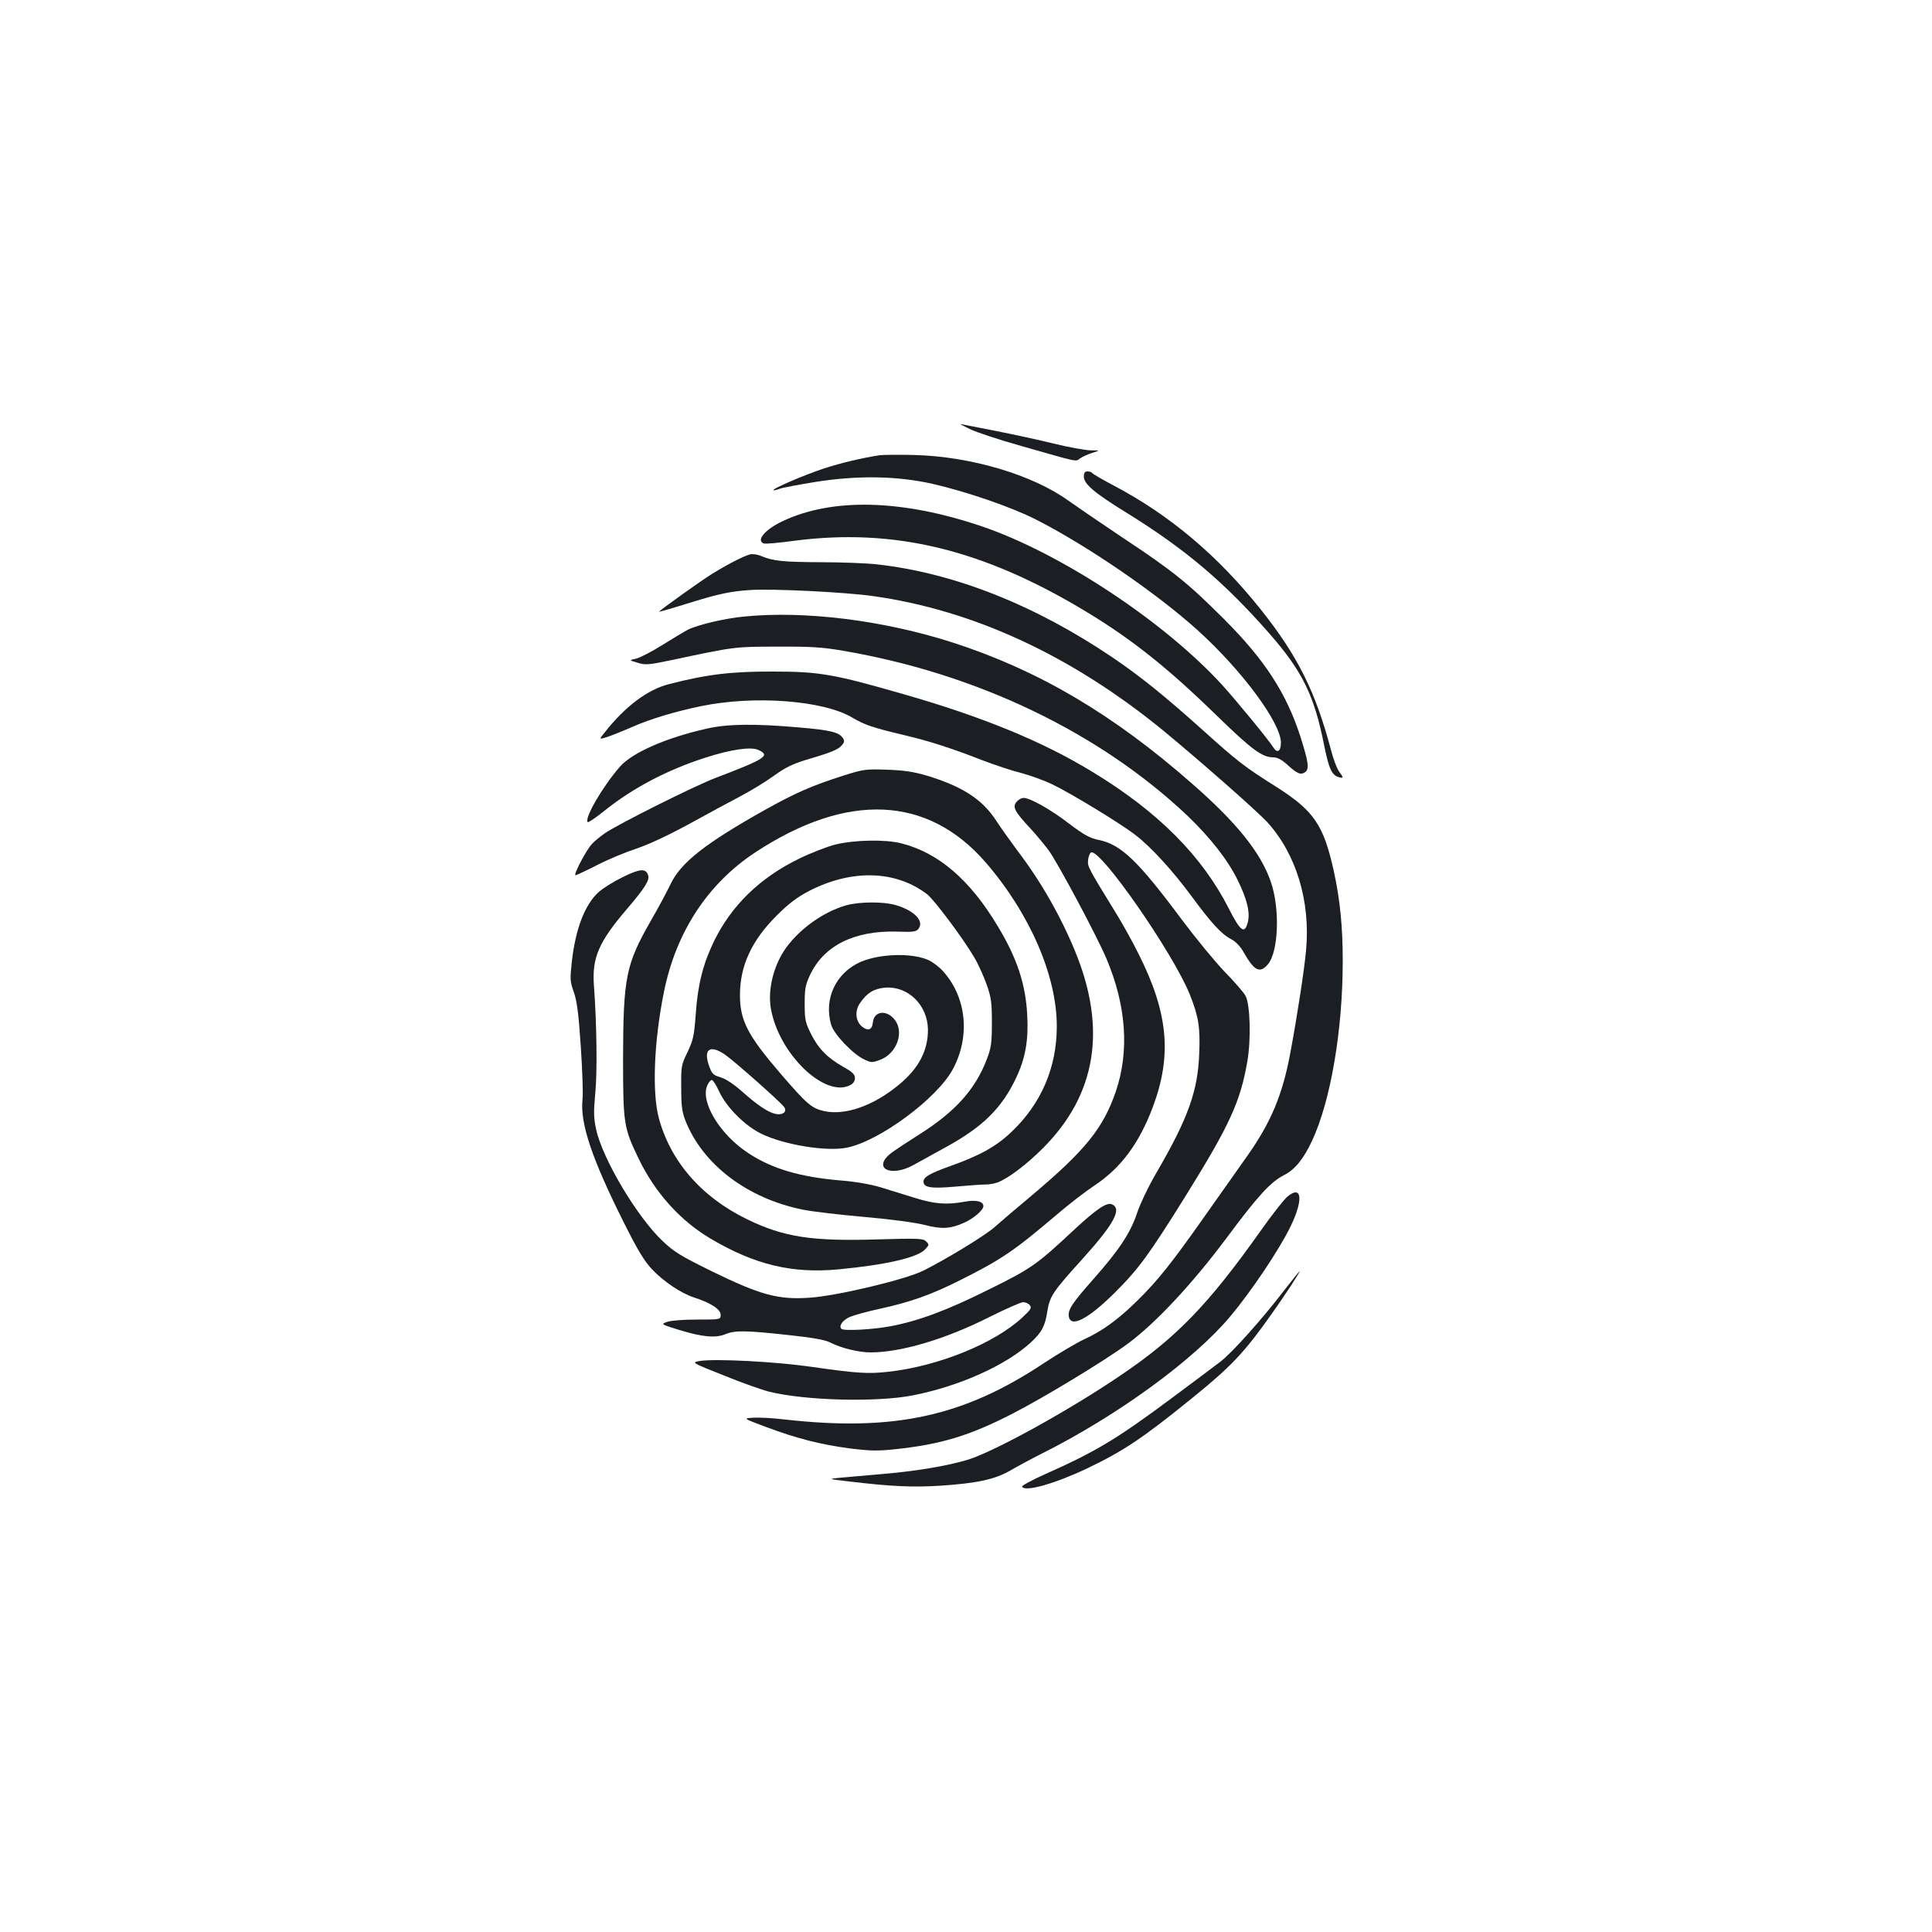 <?xml version="1.0" standalone="no"?>
<!DOCTYPE svg PUBLIC "-//W3C//DTD SVG 20010904//EN"
 "http://www.w3.org/TR/2001/REC-SVG-20010904/DTD/svg10.dtd">
<svg version="1.0" xmlns="http://www.w3.org/2000/svg"
 width="1000pt" height="1000pt" viewBox="0 0 1000 1000"
 preserveAspectRatio="xMidYMid meet">
<g transform="translate(0,1000) scale(0.1,-0.1)"
fill="#1b1f23" stroke="none">
<path d="M5018 7780 c34 -17 156 -57 270 -89 302 -86 277 -81 302 -64 13 9 41
22 64 29 41 13 41 13 -10 13 -27 1 -113 16 -190 35 -76 19 -212 48 -302 66
-89 17 -170 33 -180 35 -9 3 11 -8 46 -25z"/>
<path d="M4555 7644 c-93 -14 -202 -40 -291 -69 -100 -33 -268 -105 -261 -112
3 -2 17 1 32 7 16 6 101 22 189 36 215 34 419 31 601 -10 176 -40 409 -120
537 -185 262 -133 626 -382 838 -574 228 -206 430 -479 430 -581 0 -45 -19
-57 -39 -25 -29 45 -184 233 -260 318 -302 333 -845 691 -1256 829 -408 137
-766 146 -1023 25 -92 -43 -140 -100 -99 -116 8 -3 79 3 158 14 517 67 977
-44 1511 -367 237 -143 425 -293 678 -540 178 -173 233 -214 290 -214 21 0 43
-11 73 -38 51 -47 70 -55 93 -38 22 16 16 54 -26 186 -73 224 -184 395 -395
606 -183 183 -261 247 -524 421 -112 75 -238 161 -280 191 -187 135 -508 230
-801 237 -80 2 -158 1 -175 -1z"/>
<path d="M5610 7533 c0 -38 54 -84 221 -187 304 -188 507 -360 740 -626 170
-194 232 -320 283 -579 25 -123 40 -154 77 -164 24 -6 24 -3 -1 31 -10 15 -29
63 -40 107 -81 306 -173 491 -368 735 -220 275 -468 484 -754 635 -59 31 -110
61 -114 66 -3 5 -14 9 -25 9 -14 0 -19 -7 -19 -27z"/>
<path d="M3880 7130 c-35 -10 -124 -56 -200 -104 -50 -31 -248 -172 -269 -192
-3 -3 60 15 179 52 133 41 198 54 292 60 114 8 493 -11 635 -31 523 -73 1034
-311 1507 -699 194 -160 481 -413 535 -471 150 -165 225 -410 201 -665 -9
-101 -46 -341 -81 -528 -40 -217 -100 -360 -221 -532 -41 -58 -140 -198 -221
-313 -172 -244 -243 -334 -352 -441 -98 -96 -180 -156 -277 -200 -40 -19 -131
-73 -201 -119 -418 -279 -779 -358 -1347 -294 -58 7 -130 11 -160 9 -55 -3
-55 -3 65 -48 160 -60 283 -91 434 -111 106 -13 143 -14 236 -4 235 25 383 70
600 181 163 83 485 278 605 367 143 106 333 310 507 543 164 221 230 293 300
328 56 29 100 83 144 177 96 205 159 571 159 931 0 178 -14 317 -46 464 -53
240 -103 313 -296 436 -170 107 -200 131 -386 298 -194 174 -319 275 -462 372
-405 274 -824 439 -1222 483 -54 6 -184 11 -290 11 -196 1 -246 6 -308 32 -21
9 -45 12 -60 8z"/>
<path d="M3854 6809 c-101 -9 -242 -43 -293 -68 -21 -11 -82 -48 -135 -81 -53
-33 -113 -64 -133 -69 -38 -8 -38 -8 6 -21 41 -13 56 -12 180 14 324 69 324
69 546 69 171 1 234 -3 337 -21 693 -118 1326 -422 1782 -852 119 -114 209
-228 262 -335 50 -102 66 -170 52 -221 -16 -60 -38 -44 -96 70 -139 275 -368
505 -708 711 -257 157 -566 284 -974 401 -364 105 -438 118 -680 118 -213 1
-344 -15 -537 -65 -111 -28 -226 -114 -334 -251 -29 -36 -29 -36 13 -23 24 8
84 32 134 54 92 40 217 78 353 106 275 57 632 30 782 -59 64 -38 109 -53 265
-90 132 -31 247 -68 406 -130 65 -25 155 -55 200 -66 46 -12 119 -38 163 -59
91 -43 355 -203 432 -263 80 -61 194 -186 289 -315 103 -140 156 -198 206
-224 23 -12 47 -36 64 -66 56 -99 85 -113 127 -64 55 66 63 290 14 429 -53
151 -176 304 -407 506 -411 361 -796 587 -1238 730 -358 115 -763 166 -1078
135z"/>
<path d="M3660 6229 c-211 -47 -386 -124 -450 -196 -89 -101 -187 -269 -168
-288 3 -4 42 23 86 58 145 117 325 212 525 276 134 43 236 57 273 39 62 -29
38 -45 -221 -144 -109 -41 -504 -239 -573 -286 -23 -16 -54 -41 -68 -56 -30
-32 -98 -162 -85 -162 5 0 56 24 113 53 56 29 148 67 203 85 63 21 163 68 270
126 94 52 215 117 270 146 55 29 133 77 174 107 55 40 95 59 160 79 130 38
167 53 187 75 14 15 16 24 8 37 -20 32 -64 43 -231 57 -227 20 -368 18 -473
-6z"/>
<path d="M4370 5987 c-169 -54 -251 -90 -407 -177 -313 -175 -441 -276 -493
-388 -18 -37 -63 -122 -102 -189 -128 -224 -142 -291 -143 -708 0 -341 3 -361
80 -521 85 -177 215 -321 371 -414 231 -137 425 -183 666 -160 243 23 407 61
446 103 22 23 22 25 6 41 -15 16 -38 17 -248 11 -345 -11 -491 12 -681 105
-236 115 -397 302 -456 527 -34 133 -24 393 27 646 62 311 226 562 473 725
476 313 892 295 1193 -52 228 -264 368 -586 368 -848 0 -214 -81 -402 -237
-549 -78 -74 -164 -121 -313 -174 -106 -38 -140 -57 -140 -81 0 -31 40 -37
164 -26 67 6 137 11 157 11 20 0 48 5 63 11 54 20 153 95 236 179 275 276 330
617 164 1019 -74 180 -177 361 -300 522 -39 53 -87 120 -107 151 -71 111 -176
179 -362 235 -69 20 -117 27 -205 30 -108 4 -121 2 -220 -29z"/>
<path d="M5266 5854 c-29 -28 -18 -51 69 -144 28 -30 69 -80 92 -110 47 -64
249 -442 300 -562 103 -244 119 -478 49 -686 -66 -192 -157 -305 -436 -540
-80 -67 -167 -141 -195 -166 -50 -43 -241 -160 -364 -222 -93 -47 -450 -132
-592 -141 -162 -11 -253 14 -507 138 -158 78 -192 98 -253 156 -132 125 -312
427 -344 580 -12 56 -13 89 -4 183 11 109 8 357 -7 562 -10 140 25 223 171
393 93 109 118 149 110 174 -12 38 -43 35 -132 -9 -47 -23 -103 -58 -125 -78
-70 -63 -119 -189 -138 -358 -10 -92 -10 -103 10 -159 16 -46 25 -111 36 -280
8 -121 13 -245 9 -276 -13 -123 48 -305 212 -633 72 -144 107 -202 146 -244
63 -66 150 -125 220 -148 85 -27 137 -61 137 -89 0 -25 0 -25 -122 -25 -69 0
-136 -5 -155 -12 -33 -12 -33 -12 60 -41 120 -37 190 -44 241 -23 50 21 105
20 325 -4 132 -14 192 -25 221 -40 55 -28 145 -50 206 -50 157 0 386 68 611
181 86 43 167 79 179 79 12 0 27 -7 34 -15 11 -14 6 -23 -37 -63 -144 -135
-435 -253 -693 -282 -106 -12 -160 -9 -405 26 -180 26 -487 42 -570 30 -48 -8
-48 -8 121 -75 93 -38 198 -75 234 -84 189 -47 561 -56 747 -19 242 48 481
156 609 274 56 52 73 83 85 161 13 78 27 100 183 272 163 181 206 260 150 282
-27 10 -80 -26 -193 -131 -195 -182 -221 -201 -442 -310 -218 -109 -367 -164
-512 -191 -91 -17 -240 -25 -252 -13 -15 14 7 46 43 61 20 9 91 29 157 43 159
35 264 72 415 148 214 107 279 152 495 335 65 56 156 126 200 155 136 90 231
217 302 406 100 267 80 487 -73 791 -29 59 -79 149 -110 200 -156 254 -155
253 -152 288 2 19 9 36 16 39 51 16 422 -519 509 -732 47 -117 56 -173 50
-311 -7 -192 -58 -334 -219 -611 -42 -71 -87 -166 -102 -211 -34 -104 -95
-195 -226 -343 -109 -123 -133 -159 -128 -193 9 -62 100 -15 238 122 125 125
175 193 370 506 225 362 280 483 316 690 20 113 15 296 -9 340 -8 17 -57 73
-108 125 -50 52 -150 174 -222 270 -226 304 -314 388 -428 412 -49 10 -76 25
-157 86 -95 73 -200 132 -234 132 -9 0 -24 -7 -32 -16z"/>
<path d="M4325 5629 c-44 -11 -129 -44 -190 -74 -203 -99 -350 -243 -440 -428
-57 -119 -83 -222 -94 -377 -8 -111 -13 -133 -42 -195 -33 -67 -34 -75 -33
-185 0 -95 4 -125 22 -171 90 -227 320 -402 607 -460 49 -10 194 -27 320 -38
138 -12 262 -29 310 -41 89 -23 132 -21 205 11 49 22 100 65 100 86 0 25 -38
34 -97 23 -92 -17 -156 -12 -255 19 -51 16 -131 40 -178 55 -54 16 -131 30
-210 36 -209 18 -353 60 -476 141 -146 95 -249 263 -214 349 7 17 18 30 24 30
6 0 24 -27 39 -61 38 -81 133 -176 217 -217 119 -58 339 -94 445 -72 169 35
466 255 547 406 91 170 71 371 -50 506 -20 23 -55 49 -77 59 -86 38 -251 33
-351 -10 -128 -57 -191 -191 -152 -325 14 -49 113 -153 172 -180 36 -17 40
-17 83 -1 81 31 122 134 79 200 -40 60 -112 56 -118 -7 -4 -39 -25 -47 -57
-21 -33 28 -38 81 -9 122 36 52 71 74 130 79 118 9 219 -90 221 -216 1 -109
-48 -203 -151 -287 -131 -109 -278 -160 -387 -136 -64 15 -87 34 -225 194
-170 198 -210 275 -210 406 0 152 60 282 189 411 64 64 107 96 168 128 221
114 448 108 611 -16 36 -27 190 -233 245 -328 20 -33 48 -96 64 -140 24 -69
27 -94 27 -199 0 -104 -4 -129 -26 -187 -59 -155 -162 -271 -347 -388 -57 -36
-122 -79 -144 -95 -107 -79 -10 -133 113 -64 30 17 105 58 165 91 192 105 290
202 364 358 48 101 65 194 58 324 -8 161 -52 295 -152 461 -144 241 -307 381
-500 430 -83 21 -240 18 -340 -6z m-572 -1088 c44 -30 283 -241 304 -269 20
-24 -3 -45 -41 -38 -40 8 -95 45 -178 119 -41 36 -83 64 -109 71 -39 12 -44
18 -60 62 -29 85 7 108 84 55z"/>
<path d="M4383 5315 c-135 -37 -280 -149 -342 -265 -46 -86 -65 -187 -51 -270
40 -233 278 -464 410 -397 16 8 25 21 25 37 0 19 -12 31 -60 58 -82 46 -130
95 -168 172 -29 58 -32 73 -32 155 0 77 4 98 27 147 71 153 229 232 449 226
88 -3 102 -1 114 16 29 39 -23 93 -118 121 -63 19 -185 18 -254 0z"/>
<path d="M6662 3805 c-17 -15 -78 -92 -135 -173 -273 -385 -437 -555 -727
-751 -263 -179 -651 -393 -789 -436 -108 -33 -276 -61 -461 -76 -80 -7 -172
-15 -205 -18 -60 -6 -60 -6 50 -19 218 -26 329 -31 472 -22 194 13 283 33 363
79 36 21 108 60 160 86 395 198 791 487 981 715 108 130 247 337 306 456 71
143 63 225 -15 159z"/>
<path d="M6646 3320 c-111 -145 -266 -319 -328 -367 -29 -22 -144 -109 -255
-191 -284 -211 -390 -275 -653 -392 -69 -31 -123 -60 -120 -65 15 -29 171 16
338 95 184 88 285 155 532 355 214 173 278 240 429 454 59 83 143 211 138 211
-2 0 -38 -45 -81 -100z"/>
</g>
</svg>
